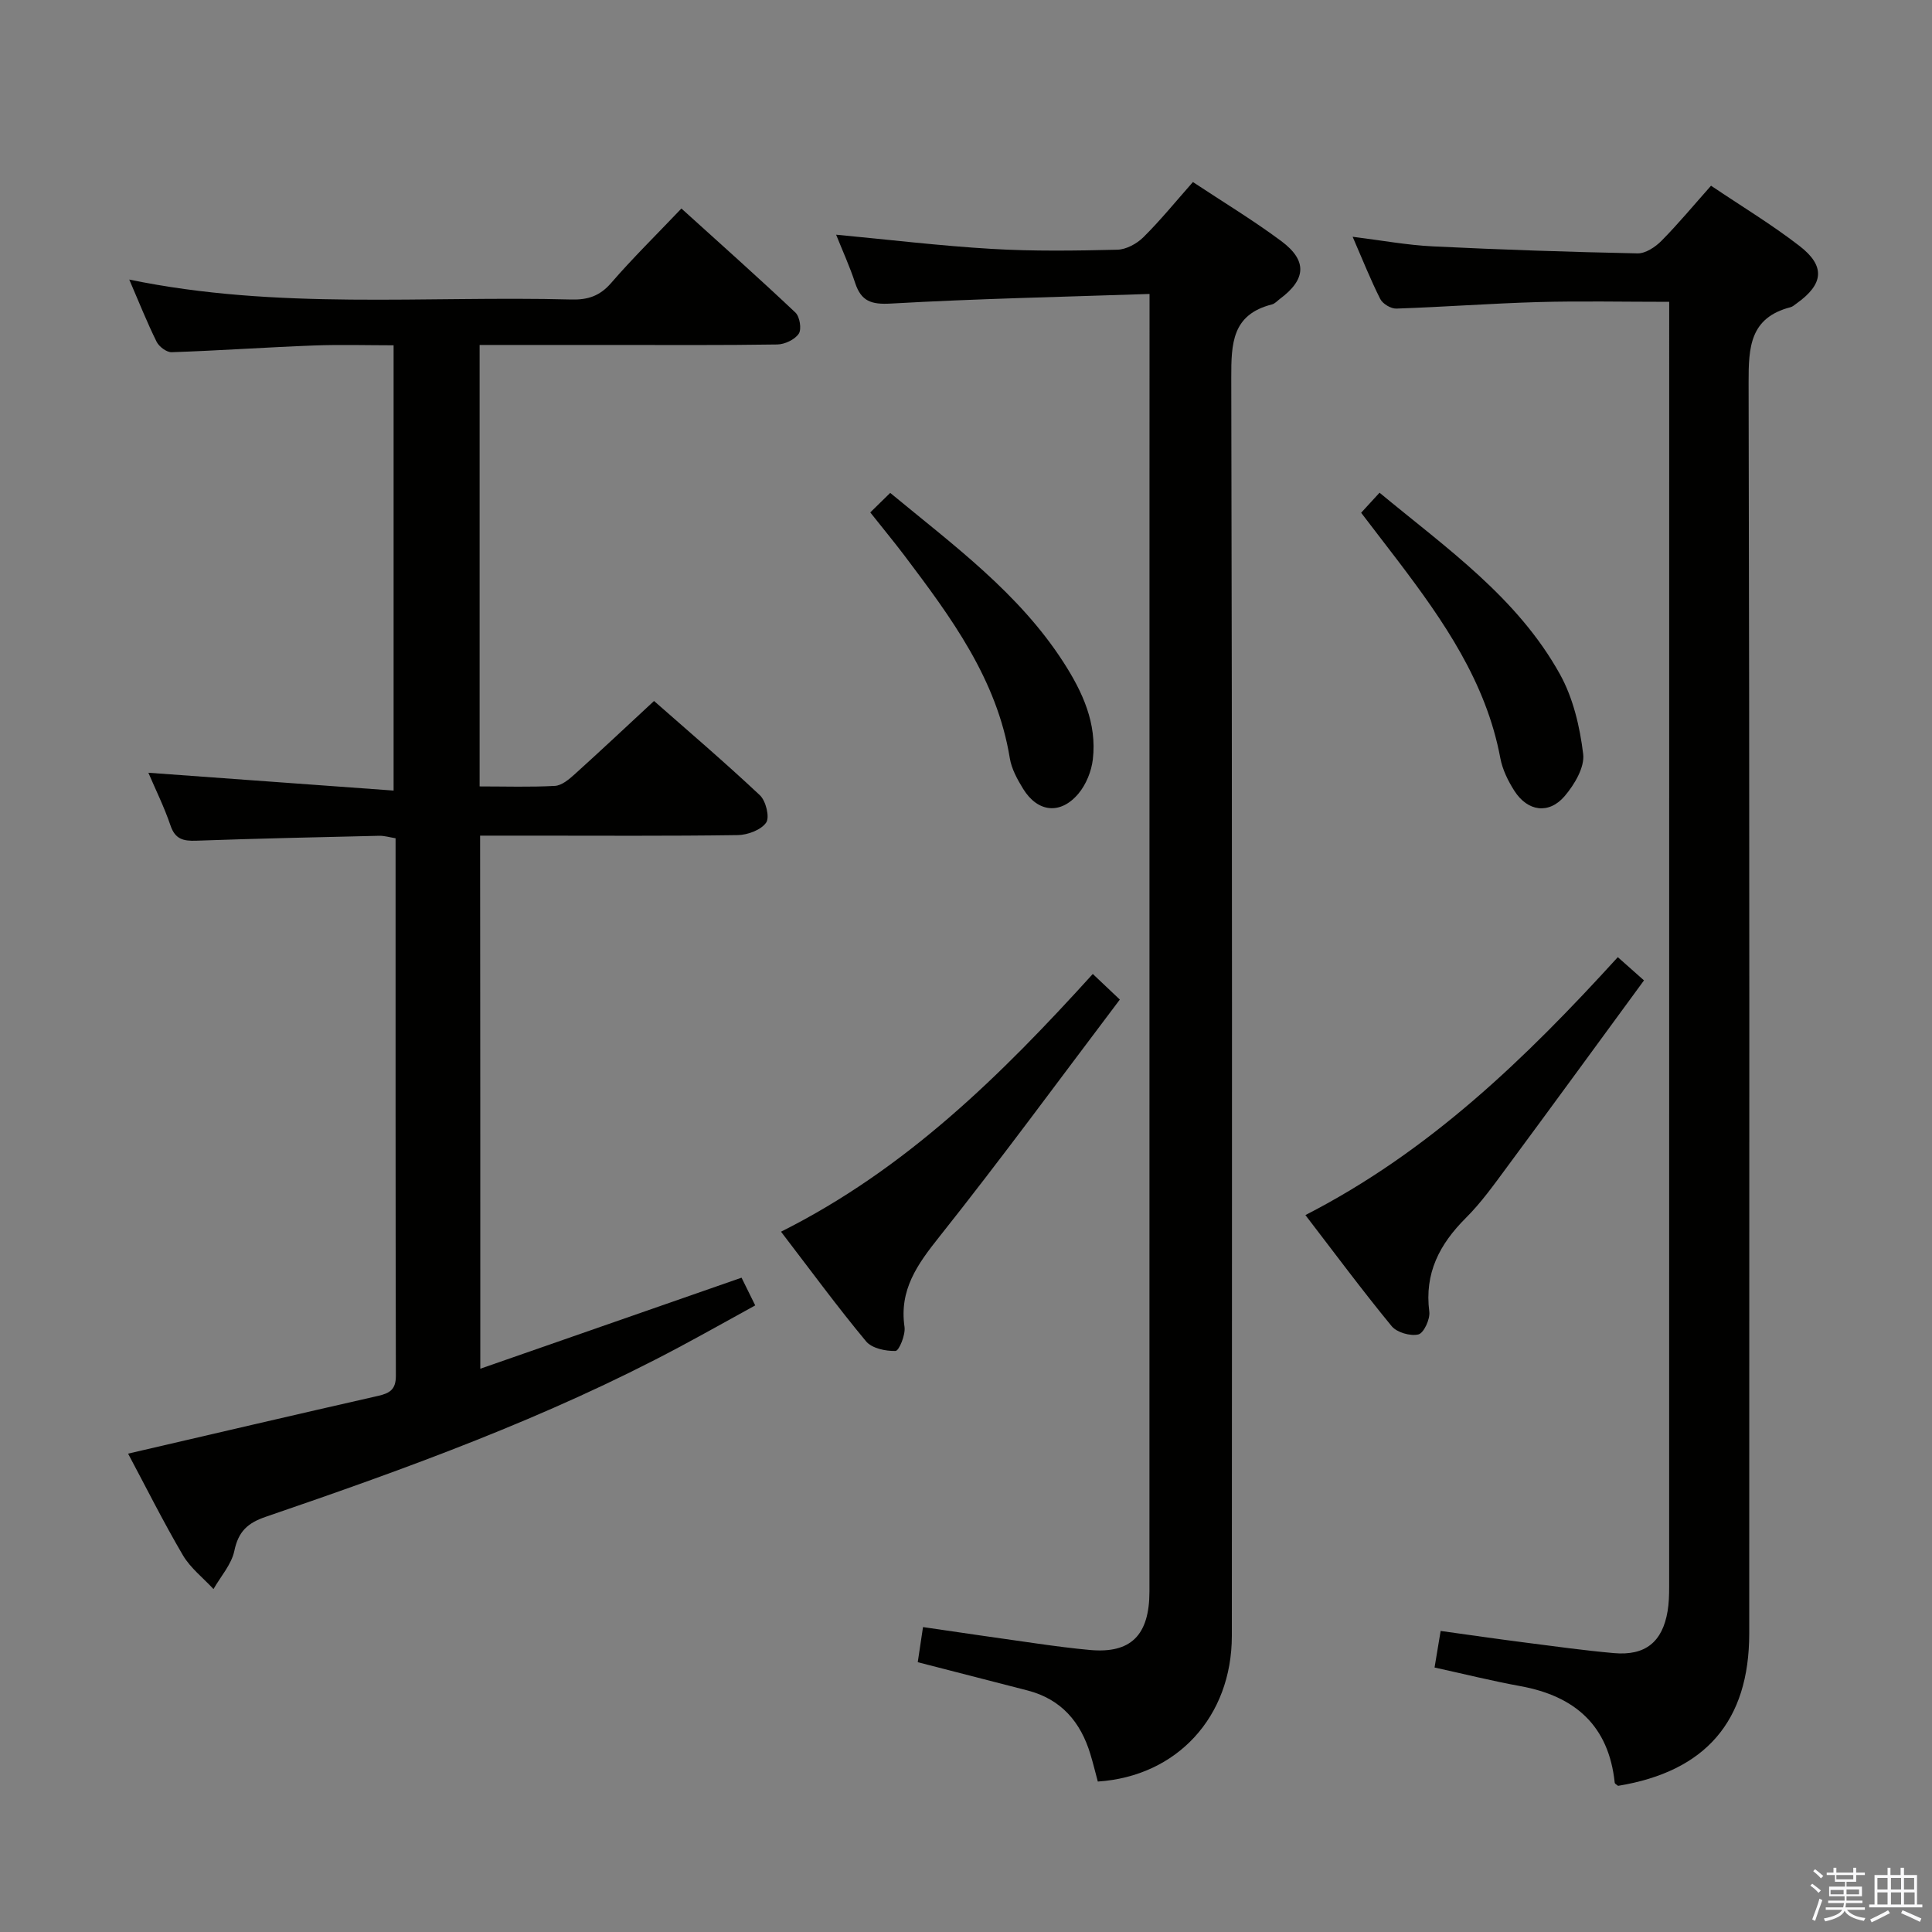 <svg enable-background="new 0 0 400 400" viewBox="0 0 400 400" xmlns="http://www.w3.org/2000/svg"><rect x="0" y="0" width="400" height="400" fill="#808080" stroke="none"/><path d="m374.8 390.4.4-.4c.7.5 1.3 1 1.8 1.4l-.5.5c-.5-.6-1.1-1.1-1.7-1.5zm1 7.3-.6-.3c.5-1.4 1.1-2.8 1.5-4.3.2.1.4.2.6.3-.5 1.3-1 2.8-1.5 4.3zm-.4-10.3.4-.4c.4.3 1 .8 1.7 1.4l-.5.5c-.4-.5-1-1-1.6-1.5zm2.5.3h1.7v-1h.6v1h3.5v-1h.6v1h1.8v.5h-1.8v1.4h-2v1h3.2v2h-3.2v.9h3.3v.5h-3.4c0 .3-.1.6-.1.9h4v.5h-3.7c.7.9 1.9 1.5 3.8 1.7-.1.2-.2.4-.3.6-2.1-.4-3.5-1.1-4-2.1-.4 1-1.8 1.7-4 2.2-.1-.2-.2-.4-.3-.6 2.1-.4 3.4-1 3.8-1.8h-3.4v-.5h3.6c.1-.3.1-.6.2-.9h-3.3v-.5h3.4c0-.3 0-.6 0-.9h-3.2v-2h3.3v-1h-2.1v-1.4h-1.7v-.5zm1.1 3.5v1h2.7c0-.3 0-.4 0-.4 0-.1 0-.2 0-.2 0-.1 0-.2 0-.3h-2.7zm1.2-3v.9h3.5v-.9zm4.7 3h-2.6v.6.4h2.6z" fill="#fafafb"/><path d="m393.6 386.7h.6v1.5h2.7v6.1h1.1v.6h-11v-.6h1.1v-6.1h2.7v-1.5h.6v1.5h2.1v-1.5zm-2.7 8.8.4.6c-1.2.6-2.5 1.3-3.8 1.9-.1-.2-.2-.4-.3-.6 1.2-.6 2.5-1.2 3.7-1.9zm-2.2-6.7v2.4h2.1v-2.4zm0 3v2.5h2.1v-2.5zm2.8-3v2.4h2.1v-2.4zm0 3v2.5h2.1v-2.5zm6 6.1c-1.4-.7-2.7-1.3-3.9-1.8l.3-.6c1.5.6 2.7 1.2 3.9 1.7zm-1.2-9.1h-2.1v2.4h2.1zm-2.1 3v2.5h2.2v-2.5z" fill="#fafafb"/><g fill="#010100"><path d="m99.44 283.38c18.1-6.31 35.93-12.52 54.09-18.85.83 1.68 1.69 3.41 2.83 5.74-5.33 2.93-10.49 5.83-15.71 8.62-27.35 14.62-56.4 25.14-85.64 35.15-3.75 1.28-5.66 3.05-6.49 7.04-.59 2.82-2.82 5.29-4.32 7.92-2.14-2.32-4.77-4.35-6.33-7-4.1-6.99-7.73-14.26-11.35-21.04 17.47-4.05 34.59-8.06 51.73-11.95 2.44-.55 3.72-1.32 3.71-4.16-.08-36.99-.06-73.99-.06-111.3-1.21-.19-2.3-.53-3.38-.51-12.64.29-25.29.57-37.93 1.02-2.64.09-4.33-.31-5.29-3.15-1.31-3.86-3.14-7.54-4.58-10.92 16.96 1.23 33.62 2.44 50.77 3.69 0-31.22 0-61.28 0-92.19-5.4 0-10.98-.17-16.55.04-9.8.37-19.59 1.06-29.39 1.39-1.05.04-2.62-1.14-3.13-2.17-1.98-4-3.63-8.16-5.66-12.87 30.67 6.36 61.18 3.33 91.54 4.13 3.42.09 5.89-.73 8.22-3.41 4.45-5.15 9.33-9.93 14.56-15.43 8 7.25 15.92 14.28 23.61 21.55.9.85 1.31 3.45.68 4.38-.83 1.22-2.9 2.2-4.46 2.22-11.5.18-23 .1-34.5.1-8.96 0-17.92 0-27.11 0v91.4c5.37 0 10.49.17 15.59-.11 1.41-.08 2.91-1.34 4.07-2.39 5.44-4.91 10.78-9.93 16.45-15.19 6.83 6.01 14.54 12.59 21.92 19.52 1.24 1.17 2.07 4.56 1.29 5.67-1.06 1.52-3.83 2.55-5.88 2.58-14.33.21-28.66.11-43 .11-3.32 0-6.64 0-10.34 0 .04 36.64.04 73.03.04 110.37z"/><path d="m238 60.86c-18.37.62-35.98.99-53.56 1.99-4.06.23-6.14-.48-7.39-4.27-1.13-3.44-2.65-6.75-3.94-9.99 10.84 1.02 21.51 2.31 32.23 2.94 8.64.51 17.32.38 25.98.17 1.85-.04 4.05-1.24 5.41-2.59 3.53-3.5 6.68-7.38 10.25-11.42 6.24 4.13 12.48 7.9 18.3 12.23 5.44 4.05 5.14 7.94-.31 11.98-.53.4-1.03.98-1.63 1.13-8.26 2.09-8.43 8.06-8.42 15.19.21 86.82.15 173.65.12 260.47-.01 16.74-11.35 29.08-27.75 30.16-.5-1.85-.96-3.76-1.53-5.64-2.01-6.68-6.03-11.4-12.99-13.21-7.36-1.91-14.74-3.8-22.76-5.86.31-2.09.66-4.42 1.09-7.27 8.05 1.17 15.87 2.33 23.69 3.42 3.62.51 7.24.99 10.87 1.32 8.45.77 12.32-3.03 12.32-12.13.01-76.66.01-153.32.01-229.98.01-12.46.01-24.95.01-38.64z"/><path d="m345.59 62.49c-9.55 0-18.34-.19-27.11.05-9.8.28-19.58 1.02-29.38 1.35-1.12.04-2.82-.98-3.33-1.98-2.01-3.98-3.66-8.15-5.72-12.89 5.95.74 11.27 1.73 16.62 1.99 14.12.69 28.24 1.16 42.37 1.45 1.65.03 3.67-1.31 4.94-2.59 3.49-3.53 6.66-7.36 10.27-11.42 6.28 4.23 12.54 8.01 18.29 12.45 5.45 4.2 5.03 7.93-.58 11.93-.41.29-.81.67-1.27.78-8.38 2.17-8.68 8.25-8.66 15.58.21 86.32.14 172.65.13 258.98 0 18.15-9 28.59-27.16 31.57-.24-.22-.67-.41-.69-.66-1.24-11.81-8.22-17.92-19.51-19.98-5.86-1.07-11.64-2.51-17.79-3.86.4-2.44.78-4.67 1.26-7.57 5.93.82 11.77 1.67 17.62 2.42 6.09.78 12.17 1.63 18.28 2.17 6.48.57 10.02-2.31 11.09-8.69.27-1.63.32-3.31.32-4.97.01-87.16.01-174.32.01-261.48 0-1.63 0-3.26 0-4.63z"/><path d="m270.27 251.57c25.66-13.15 45.55-32.39 64.68-53.4 1.72 1.52 3.26 2.89 5.42 4.81-9.55 13.03-18.93 25.9-28.4 38.7-2.67 3.61-5.3 7.31-8.46 10.46-5.46 5.44-8.62 11.45-7.59 19.43.2 1.54-1.14 4.44-2.26 4.71-1.65.4-4.45-.4-5.53-1.71-6.08-7.4-11.81-15.12-17.86-23z"/><path d="m161.7 255.01c25.9-12.98 45.59-32.44 64.55-53.36 1.72 1.63 3.23 3.06 5.6 5.3-12.46 16.48-24.62 33.08-37.41 49.16-4.52 5.68-8.29 10.93-7.17 18.61.24 1.63-1.14 4.96-1.86 4.98-2.05.06-4.9-.54-6.1-1.99-5.94-7.14-11.44-14.65-17.61-22.7z"/><path d="m281.81 106.16c1.21-1.31 2.31-2.52 3.81-4.15 13.77 11.42 28.53 21.66 37.37 37.62 2.72 4.92 4.11 10.86 4.79 16.49.33 2.74-1.81 6.33-3.82 8.69-3.27 3.84-7.68 3.21-10.42-1.07-1.32-2.06-2.48-4.43-2.92-6.81-2.95-15.75-11.77-28.4-21.15-40.77-2.5-3.28-5.02-6.55-7.66-10z"/><path d="m180.18 106.09c1.57-1.54 2.73-2.67 4.13-4.04 13.08 10.82 26.65 20.73 35.9 35.11 3.93 6.11 6.92 12.6 6.05 20.06-.29 2.47-1.39 5.19-2.97 7.08-3.71 4.43-8.45 3.91-11.46-.98-1.2-1.95-2.4-4.13-2.76-6.34-2.67-16.41-12.19-29.19-21.81-41.95-2.19-2.89-4.51-5.69-7.08-8.94z"/></g></svg>